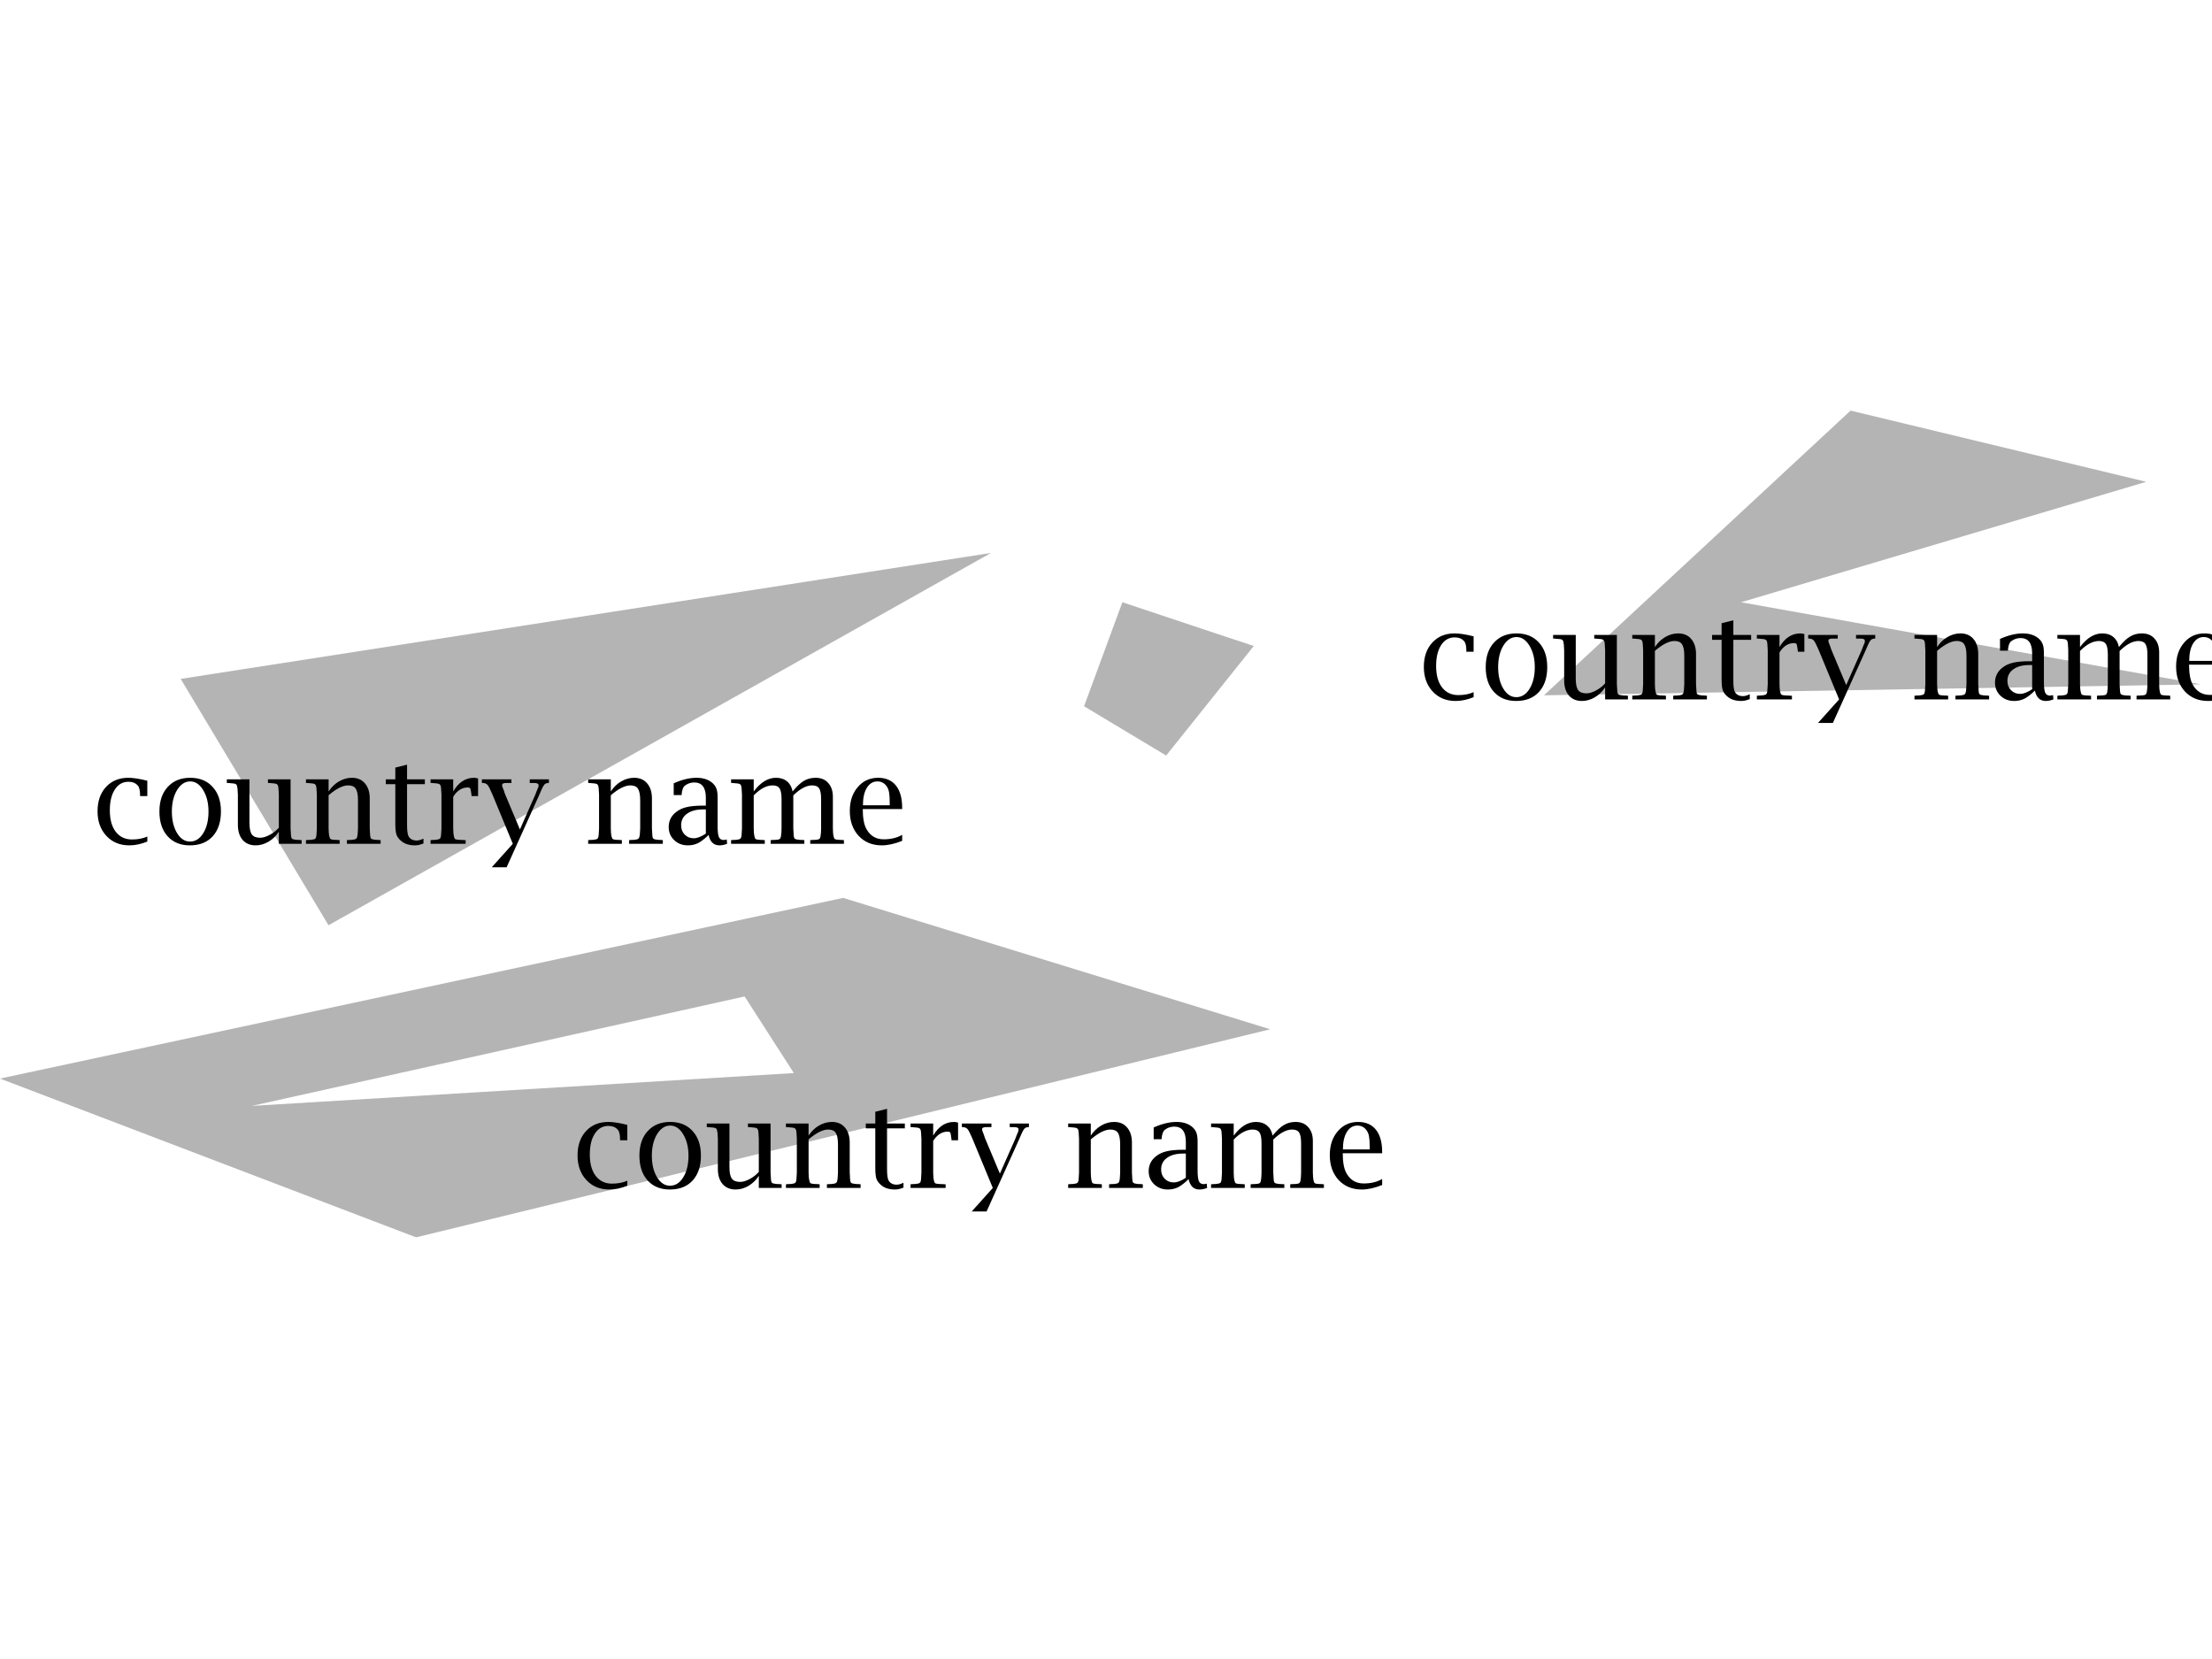 <?xml version="1.0" encoding="UTF-8"?>
<svg xmlns="http://www.w3.org/2000/svg" xmlns:xlink="http://www.w3.org/1999/xlink" width="200pt" height="150pt" viewBox="0 0 200 150" version="1.1">
<g id="surface2">
<rect x="0" y="0" width="200" height="150" style="fill:rgb(100%,100%,100%);fill-opacity:1;stroke:none;"/>
<path style=" stroke:none;fill-rule:evenodd;fill:rgb(70.588%,70.588%,70.588%);fill-opacity:1;" d="M 101.48 54.453 L 98.016 63.855 L 105.441 68.312 L 113.359 58.41 Z M 101.48 54.453 "/>
<path style=" stroke:none;fill-rule:evenodd;fill:rgb(70.588%,70.588%,70.588%);fill-opacity:1;" d="M 167.32 37.125 L 139.598 62.867 L 199 61.875 L 157.418 54.453 L 194.051 43.562 Z M 167.32 37.125 "/>
<path style=" stroke:none;fill-rule:evenodd;fill:rgb(70.588%,70.588%,70.588%);fill-opacity:1;" d="M 16.336 61.383 L 29.703 83.656 L 89.598 49.996 Z M 16.336 61.383 "/>
<path style=" stroke:none;fill-rule:evenodd;fill:rgb(70.588%,70.588%,70.588%);fill-opacity:1;" d="M 76.234 81.184 L 0 97.52 L 37.621 111.875 L 114.848 93.062 Z M 67.324 90.094 L 71.777 97.023 L 22.77 99.992 Z M 67.324 90.094 "/>
<path style=" stroke:none;fill-rule:evenodd;fill:rgb(0%,0%,0%);fill-opacity:1;" d="M 56.719 107.207 C 56.164 107.434 55.625 107.551 55.094 107.551 C 54.238 107.551 53.547 107.266 53.016 106.691 C 52.484 106.121 52.219 105.379 52.219 104.473 C 52.219 103.559 52.473 102.824 52.984 102.27 C 53.492 101.719 54.164 101.441 55 101.441 C 55.445 101.441 56.02 101.531 56.719 101.707 L 56.719 103.098 L 56.062 103.098 L 56.062 103.004 C 56.062 102.578 55.992 102.293 55.859 102.145 C 55.66 101.918 55.379 101.801 55.016 101.801 C 54.492 101.801 54.082 102.035 53.781 102.504 C 53.477 102.965 53.328 103.594 53.328 104.395 C 53.328 105.207 53.504 105.848 53.859 106.316 C 54.223 106.785 54.711 107.02 55.328 107.02 C 55.859 107.02 56.32 106.934 56.719 106.754 Z M 60.562 107.551 C 59.719 107.551 59.047 107.277 58.547 106.723 C 58.055 106.172 57.812 105.426 57.812 104.488 C 57.812 103.551 58.062 102.812 58.562 102.27 C 59.062 101.719 59.738 101.441 60.594 101.441 C 61.457 101.441 62.133 101.719 62.625 102.27 C 63.125 102.812 63.375 103.551 63.375 104.488 C 63.375 105.438 63.125 106.188 62.625 106.738 C 62.125 107.281 61.438 107.551 60.562 107.551 Z M 60.578 107.207 C 61.066 107.207 61.469 106.953 61.781 106.441 C 62.094 105.934 62.25 105.281 62.25 104.488 C 62.25 103.719 62.086 103.074 61.766 102.551 C 61.453 102.031 61.062 101.77 60.594 101.77 C 60.125 101.77 59.727 102.031 59.406 102.551 C 59.094 103.074 58.938 103.719 58.938 104.488 C 58.938 105.27 59.094 105.922 59.406 106.441 C 59.719 106.953 60.109 107.207 60.578 107.207 Z M 68.609 107.41 L 68.609 106.316 C 68.359 106.703 68.047 107.004 67.672 107.223 C 67.297 107.441 66.91 107.551 66.516 107.551 C 66.016 107.551 65.617 107.387 65.328 107.051 C 65.047 106.719 64.906 106.266 64.906 105.691 L 64.906 102.973 L 64.875 102.441 C 64.852 102.234 64.816 102.105 64.766 102.051 C 64.711 101.988 64.582 101.953 64.375 101.941 L 64.016 101.91 L 63.906 101.91 L 63.906 101.582 L 65.953 101.582 L 65.953 105.52 C 65.953 106.012 66.023 106.359 66.172 106.566 C 66.316 106.766 66.566 106.863 66.922 106.863 C 67.16 106.863 67.441 106.781 67.766 106.613 C 68.098 106.438 68.379 106.219 68.609 105.957 L 68.609 102.973 L 68.578 102.441 C 68.566 102.234 68.531 102.105 68.469 102.051 C 68.414 101.988 68.285 101.953 68.078 101.941 L 67.719 101.91 L 67.625 101.91 L 67.625 101.582 L 69.672 101.582 L 69.672 106.02 L 69.703 106.551 C 69.711 106.762 69.742 106.891 69.797 106.941 C 69.859 106.996 69.992 107.031 70.203 107.051 L 70.562 107.066 L 70.672 107.082 L 70.672 107.41 Z M 73.109 102.676 C 73.359 102.293 73.672 101.988 74.047 101.77 C 74.422 101.551 74.812 101.441 75.219 101.441 C 75.719 101.441 76.109 101.609 76.391 101.941 C 76.68 102.277 76.828 102.73 76.828 103.301 L 76.828 106.02 L 76.859 106.551 C 76.867 106.762 76.898 106.891 76.953 106.941 C 77.016 106.996 77.148 107.031 77.359 107.051 L 77.719 107.066 L 77.812 107.082 L 77.812 107.41 L 74.766 107.41 L 74.766 107.082 L 74.859 107.066 L 75.234 107.051 C 75.43 107.031 75.555 106.996 75.609 106.941 C 75.672 106.891 75.711 106.762 75.734 106.551 L 75.766 106.02 L 75.766 103.473 C 75.766 102.973 75.695 102.625 75.562 102.426 C 75.438 102.23 75.207 102.129 74.875 102.129 C 74.395 102.129 73.805 102.426 73.109 103.02 L 73.109 106.02 C 73.109 106.312 73.133 106.566 73.188 106.785 C 73.207 106.879 73.242 106.949 73.297 106.988 C 73.359 107.02 73.473 107.043 73.641 107.051 L 74 107.066 L 74.109 107.082 L 74.109 107.41 L 71.062 107.41 L 71.062 107.082 L 71.156 107.066 L 71.516 107.051 C 71.723 107.031 71.852 106.996 71.906 106.941 C 71.969 106.891 72.004 106.762 72.016 106.551 L 72.047 106.02 L 72.047 102.973 L 72.016 102.441 C 72.004 102.234 71.969 102.105 71.906 102.051 C 71.852 101.988 71.723 101.953 71.516 101.941 L 71.156 101.91 L 71.062 101.91 L 71.062 101.582 L 73.109 101.582 Z M 81.688 107.379 C 81.414 107.492 81.16 107.551 80.922 107.551 C 80.367 107.551 79.938 107.406 79.625 107.113 C 79.438 106.949 79.305 106.762 79.234 106.551 C 79.172 106.332 79.141 106.012 79.141 105.582 L 79.141 102.02 L 78.281 102.02 L 78.281 101.582 L 79.141 101.582 L 79.141 100.52 L 80.203 100.254 L 80.203 101.582 L 81.812 101.582 L 81.812 102.02 L 80.203 102.02 L 80.203 105.723 C 80.203 106.234 80.25 106.574 80.344 106.738 C 80.488 106.988 80.734 107.113 81.078 107.113 C 81.242 107.113 81.445 107.059 81.688 106.941 Z M 84.375 103.16 L 84.375 106.02 C 84.375 106.312 84.398 106.566 84.453 106.785 C 84.473 106.879 84.508 106.949 84.562 106.988 C 84.625 107.02 84.738 107.043 84.906 107.051 L 85.266 107.066 L 85.5 107.082 L 85.5 107.41 L 82.328 107.41 L 82.328 107.082 L 82.422 107.066 L 82.781 107.051 C 82.988 107.031 83.117 106.996 83.172 106.941 C 83.234 106.891 83.27 106.762 83.281 106.551 L 83.312 106.02 L 83.312 102.973 L 83.281 102.441 C 83.27 102.234 83.234 102.105 83.172 102.051 C 83.117 101.988 82.988 101.953 82.781 101.941 L 82.422 101.91 L 82.328 101.91 L 82.328 101.582 L 84.375 101.582 L 84.375 102.676 C 84.852 101.855 85.484 101.441 86.266 101.441 C 86.379 101.441 86.5 101.465 86.625 101.504 L 86.625 103.098 L 86.031 103.098 L 86.031 103.004 L 85.969 102.598 C 85.957 102.484 85.93 102.41 85.891 102.379 C 85.859 102.34 85.789 102.316 85.688 102.316 C 85.426 102.316 85.18 102.391 84.953 102.535 C 84.734 102.684 84.539 102.891 84.375 103.16 Z M 87.859 109.535 L 89.766 107.41 L 87.938 102.988 C 87.738 102.52 87.594 102.23 87.5 102.113 C 87.406 101.988 87.266 101.922 87.078 101.91 L 86.969 101.91 L 86.969 101.582 L 89.641 101.582 L 89.641 101.91 L 89.172 101.91 C 88.922 101.91 88.797 101.973 88.797 102.098 C 88.797 102.141 88.805 102.199 88.828 102.27 C 88.848 102.301 88.895 102.422 88.969 102.629 C 89 102.746 89.039 102.863 89.094 102.988 L 90.406 106.113 L 91.797 102.973 L 91.922 102.645 L 92.078 102.27 C 92.086 102.219 92.094 102.168 92.094 102.113 C 92.094 101.98 91.961 101.91 91.703 101.91 L 91.297 101.91 L 91.297 101.582 L 93.031 101.582 L 93.031 101.91 L 92.938 101.91 C 92.801 101.922 92.691 101.973 92.609 102.066 C 92.535 102.152 92.453 102.301 92.359 102.52 C 92.328 102.594 92.258 102.75 92.156 102.988 L 89.203 109.535 Z M 98.625 102.676 C 98.875 102.293 99.188 101.988 99.562 101.77 C 99.938 101.551 100.328 101.441 100.734 101.441 C 101.234 101.441 101.625 101.609 101.906 101.941 C 102.195 102.277 102.344 102.73 102.344 103.301 L 102.344 106.02 L 102.375 106.551 C 102.383 106.762 102.414 106.891 102.469 106.941 C 102.531 106.996 102.664 107.031 102.875 107.051 L 103.234 107.066 L 103.328 107.082 L 103.328 107.41 L 100.281 107.41 L 100.281 107.082 L 100.375 107.066 L 100.75 107.051 C 100.945 107.031 101.07 106.996 101.125 106.941 C 101.188 106.891 101.227 106.762 101.25 106.551 L 101.281 106.02 L 101.281 103.473 C 101.281 102.973 101.211 102.625 101.078 102.426 C 100.953 102.23 100.723 102.129 100.391 102.129 C 99.91 102.129 99.32 102.426 98.625 103.02 L 98.625 106.02 C 98.625 106.312 98.648 106.566 98.703 106.785 C 98.723 106.879 98.758 106.949 98.812 106.988 C 98.875 107.02 98.988 107.043 99.156 107.051 L 99.516 107.066 L 99.625 107.082 L 99.625 107.41 L 96.578 107.41 L 96.578 107.082 L 96.672 107.066 L 97.031 107.051 C 97.238 107.031 97.367 106.996 97.422 106.941 C 97.484 106.891 97.52 106.762 97.531 106.551 L 97.562 106.02 L 97.562 102.973 L 97.531 102.441 C 97.52 102.234 97.484 102.105 97.422 102.051 C 97.367 101.988 97.238 101.953 97.031 101.941 L 96.672 101.91 L 96.578 101.91 L 96.578 101.582 L 98.625 101.582 Z M 107.469 106.613 C 107.113 106.957 106.797 107.203 106.516 107.348 C 106.242 107.48 105.938 107.551 105.594 107.551 C 105.102 107.551 104.691 107.395 104.359 107.082 C 104.023 106.762 103.859 106.363 103.859 105.895 C 103.859 105.344 104.078 104.895 104.516 104.551 C 104.785 104.332 105.102 104.184 105.469 104.098 C 105.844 104.004 106.352 103.957 107 103.957 L 107.219 103.957 L 107.219 103.238 C 107.219 102.324 106.867 101.863 106.172 101.863 C 105.848 101.863 105.562 101.965 105.312 102.16 C 105.164 102.277 105.07 102.527 105.031 102.91 L 105.031 103.004 L 104.312 103.004 L 104.312 101.941 C 105.051 101.609 105.738 101.441 106.375 101.441 C 106.926 101.441 107.375 101.574 107.719 101.832 C 107.938 102 108.082 102.184 108.156 102.379 C 108.238 102.566 108.281 102.84 108.281 103.191 L 108.281 105.801 C 108.281 106.262 108.316 106.59 108.391 106.785 C 108.473 106.973 108.617 107.066 108.828 107.066 C 108.891 107.066 108.984 107.051 109.109 107.02 L 109.141 107.41 C 108.891 107.504 108.66 107.551 108.453 107.551 C 107.93 107.551 107.602 107.238 107.469 106.613 Z M 107.219 106.488 L 107.219 104.301 L 106.969 104.301 C 106.352 104.301 105.867 104.434 105.516 104.691 C 105.16 104.941 104.984 105.293 104.984 105.738 C 104.984 106.082 105.094 106.363 105.312 106.582 C 105.531 106.801 105.801 106.91 106.125 106.91 C 106.438 106.91 106.801 106.77 107.219 106.488 Z M 111.547 102.676 C 112.16 101.855 112.832 101.441 113.562 101.441 C 113.969 101.441 114.301 101.551 114.562 101.77 C 114.82 101.98 114.988 102.281 115.062 102.676 C 115.438 102.219 115.773 101.902 116.078 101.723 C 116.391 101.535 116.742 101.441 117.141 101.441 C 117.629 101.441 118.008 101.598 118.281 101.91 C 118.562 102.215 118.703 102.629 118.703 103.16 L 118.703 106.02 C 118.703 106.312 118.727 106.566 118.781 106.785 C 118.801 106.879 118.836 106.949 118.891 106.988 C 118.953 107.02 119.066 107.043 119.234 107.051 L 119.594 107.066 L 119.703 107.082 L 119.703 107.41 L 116.656 107.41 L 116.656 107.082 L 116.75 107.066 L 117.125 107.051 C 117.289 107.043 117.398 107.02 117.453 106.988 C 117.516 106.949 117.555 106.879 117.578 106.785 C 117.617 106.566 117.641 106.312 117.641 106.02 L 117.641 103.363 C 117.641 102.906 117.582 102.59 117.469 102.41 C 117.352 102.223 117.141 102.129 116.828 102.129 C 116.305 102.129 115.738 102.434 115.125 103.035 L 115.125 106.02 L 115.156 106.551 C 115.164 106.762 115.195 106.891 115.25 106.941 C 115.312 106.996 115.445 107.031 115.656 107.051 L 116.016 107.066 L 116.125 107.082 L 116.125 107.41 L 113.078 107.41 L 113.078 107.082 L 113.172 107.066 L 113.547 107.051 C 113.711 107.043 113.82 107.02 113.875 106.988 C 113.938 106.949 113.977 106.879 114 106.785 C 114.039 106.566 114.062 106.312 114.062 106.02 L 114.062 103.363 C 114.062 102.906 114.004 102.59 113.891 102.41 C 113.773 102.223 113.566 102.129 113.266 102.129 C 112.703 102.129 112.129 102.434 111.547 103.035 L 111.547 106.02 C 111.547 106.312 111.57 106.566 111.625 106.785 C 111.645 106.879 111.68 106.949 111.734 106.988 C 111.797 107.02 111.91 107.043 112.078 107.051 L 112.438 107.066 L 112.547 107.082 L 112.547 107.41 L 109.5 107.41 L 109.5 107.082 L 109.594 107.066 L 109.953 107.051 C 110.16 107.031 110.289 106.996 110.344 106.941 C 110.406 106.891 110.441 106.762 110.453 106.551 L 110.484 106.02 L 110.484 102.973 L 110.453 102.441 C 110.441 102.234 110.406 102.105 110.344 102.051 C 110.289 101.988 110.16 101.953 109.953 101.941 L 109.594 101.91 L 109.5 101.91 L 109.5 101.582 L 111.547 101.582 Z M 124.969 107.145 C 124.289 107.414 123.676 107.551 123.125 107.551 C 122.27 107.551 121.57 107.266 121.031 106.691 C 120.5 106.109 120.234 105.359 120.234 104.441 C 120.234 103.559 120.473 102.84 120.953 102.285 C 121.43 101.723 122.047 101.441 122.797 101.441 C 123.492 101.441 124.031 101.676 124.406 102.145 C 124.781 102.613 124.969 103.285 124.969 104.16 L 124.969 104.27 L 121.406 104.27 C 121.406 105.074 121.516 105.672 121.734 106.066 C 122.078 106.691 122.598 107.004 123.297 107.004 C 123.953 107.004 124.508 106.871 124.969 106.598 Z M 121.422 103.926 L 123.844 103.926 L 123.844 103.691 C 123.844 103.266 123.82 102.953 123.781 102.754 C 123.75 102.559 123.68 102.379 123.578 102.223 C 123.367 101.922 123.086 101.77 122.734 101.77 C 122.328 101.77 122.004 101.969 121.766 102.363 C 121.535 102.75 121.422 103.27 121.422 103.926 Z M 121.422 103.926 "/>
<path style=" stroke:none;fill-rule:evenodd;fill:rgb(0%,0%,0%);fill-opacity:1;" d="M 13.32 76.09 C 12.766 76.316 12.227 76.434 11.695 76.434 C 10.84 76.434 10.148 76.148 9.617 75.574 C 9.086 75.004 8.82 74.262 8.82 73.355 C 8.82 72.441 9.074 71.707 9.586 71.152 C 10.094 70.602 10.766 70.324 11.602 70.324 C 12.047 70.324 12.621 70.414 13.32 70.59 L 13.32 71.98 L 12.664 71.98 L 12.664 71.887 C 12.664 71.461 12.594 71.176 12.461 71.027 C 12.262 70.801 11.98 70.684 11.617 70.684 C 11.094 70.684 10.684 70.918 10.383 71.387 C 10.078 71.848 9.93 72.477 9.93 73.277 C 9.93 74.09 10.105 74.73 10.461 75.199 C 10.824 75.668 11.312 75.902 11.93 75.902 C 12.461 75.902 12.922 75.816 13.32 75.637 Z M 17.164 76.434 C 16.32 76.434 15.648 76.16 15.148 75.605 C 14.656 75.055 14.414 74.309 14.414 73.371 C 14.414 72.434 14.664 71.695 15.164 71.152 C 15.664 70.602 16.34 70.324 17.195 70.324 C 18.059 70.324 18.734 70.602 19.227 71.152 C 19.727 71.695 19.977 72.434 19.977 73.371 C 19.977 74.32 19.727 75.07 19.227 75.621 C 18.727 76.164 18.039 76.434 17.164 76.434 Z M 17.18 76.09 C 17.668 76.09 18.07 75.836 18.383 75.324 C 18.695 74.816 18.852 74.164 18.852 73.371 C 18.852 72.602 18.688 71.957 18.367 71.434 C 18.055 70.914 17.664 70.652 17.195 70.652 C 16.727 70.652 16.328 70.914 16.008 71.434 C 15.695 71.957 15.539 72.602 15.539 73.371 C 15.539 74.152 15.695 74.805 16.008 75.324 C 16.32 75.836 16.711 76.09 17.18 76.09 Z M 25.211 76.293 L 25.211 75.199 C 24.961 75.586 24.648 75.887 24.273 76.105 C 23.898 76.324 23.512 76.434 23.117 76.434 C 22.617 76.434 22.219 76.27 21.93 75.934 C 21.648 75.602 21.508 75.148 21.508 74.574 L 21.508 71.855 L 21.477 71.324 C 21.453 71.117 21.418 70.988 21.367 70.934 C 21.312 70.871 21.184 70.836 20.977 70.824 L 20.617 70.793 L 20.508 70.793 L 20.508 70.465 L 22.555 70.465 L 22.555 74.402 C 22.555 74.895 22.625 75.242 22.773 75.449 C 22.918 75.648 23.168 75.746 23.523 75.746 C 23.762 75.746 24.043 75.664 24.367 75.496 C 24.699 75.32 24.98 75.102 25.211 74.84 L 25.211 71.855 L 25.18 71.324 C 25.168 71.117 25.133 70.988 25.07 70.934 C 25.016 70.871 24.887 70.836 24.68 70.824 L 24.32 70.793 L 24.227 70.793 L 24.227 70.465 L 26.273 70.465 L 26.273 74.902 L 26.305 75.434 C 26.312 75.645 26.344 75.773 26.398 75.824 C 26.461 75.879 26.594 75.914 26.805 75.934 L 27.164 75.949 L 27.273 75.965 L 27.273 76.293 Z M 29.711 71.559 C 29.961 71.176 30.273 70.871 30.648 70.652 C 31.023 70.434 31.414 70.324 31.82 70.324 C 32.32 70.324 32.711 70.492 32.992 70.824 C 33.281 71.16 33.43 71.613 33.43 72.184 L 33.43 74.902 L 33.461 75.434 C 33.469 75.645 33.5 75.773 33.555 75.824 C 33.617 75.879 33.75 75.914 33.961 75.934 L 34.32 75.949 L 34.414 75.965 L 34.414 76.293 L 31.367 76.293 L 31.367 75.965 L 31.461 75.949 L 31.836 75.934 C 32.031 75.914 32.156 75.879 32.211 75.824 C 32.273 75.773 32.312 75.645 32.336 75.434 L 32.367 74.902 L 32.367 72.355 C 32.367 71.855 32.297 71.508 32.164 71.309 C 32.039 71.113 31.809 71.012 31.477 71.012 C 30.996 71.012 30.406 71.309 29.711 71.902 L 29.711 74.902 C 29.711 75.195 29.734 75.449 29.789 75.668 C 29.809 75.762 29.844 75.832 29.898 75.871 C 29.961 75.902 30.074 75.926 30.242 75.934 L 30.602 75.949 L 30.711 75.965 L 30.711 76.293 L 27.664 76.293 L 27.664 75.965 L 27.758 75.949 L 28.117 75.934 C 28.324 75.914 28.453 75.879 28.508 75.824 C 28.57 75.773 28.605 75.645 28.617 75.434 L 28.648 74.902 L 28.648 71.855 L 28.617 71.324 C 28.605 71.117 28.57 70.988 28.508 70.934 C 28.453 70.871 28.324 70.836 28.117 70.824 L 27.758 70.793 L 27.664 70.793 L 27.664 70.465 L 29.711 70.465 Z M 38.289 76.262 C 38.016 76.375 37.762 76.434 37.523 76.434 C 36.969 76.434 36.539 76.289 36.227 75.996 C 36.039 75.832 35.906 75.645 35.836 75.434 C 35.773 75.215 35.742 74.895 35.742 74.465 L 35.742 70.902 L 34.883 70.902 L 34.883 70.465 L 35.742 70.465 L 35.742 69.402 L 36.805 69.137 L 36.805 70.465 L 38.414 70.465 L 38.414 70.902 L 36.805 70.902 L 36.805 74.605 C 36.805 75.117 36.852 75.457 36.945 75.621 C 37.09 75.871 37.336 75.996 37.68 75.996 C 37.844 75.996 38.047 75.941 38.289 75.824 Z M 40.977 72.043 L 40.977 74.902 C 40.977 75.195 41 75.449 41.055 75.668 C 41.074 75.762 41.109 75.832 41.164 75.871 C 41.227 75.902 41.34 75.926 41.508 75.934 L 41.867 75.949 L 42.102 75.965 L 42.102 76.293 L 38.93 76.293 L 38.93 75.965 L 39.023 75.949 L 39.383 75.934 C 39.59 75.914 39.719 75.879 39.773 75.824 C 39.836 75.773 39.871 75.645 39.883 75.434 L 39.914 74.902 L 39.914 71.855 L 39.883 71.324 C 39.871 71.117 39.836 70.988 39.773 70.934 C 39.719 70.871 39.59 70.836 39.383 70.824 L 39.023 70.793 L 38.93 70.793 L 38.93 70.465 L 40.977 70.465 L 40.977 71.559 C 41.453 70.738 42.086 70.324 42.867 70.324 C 42.98 70.324 43.102 70.348 43.227 70.387 L 43.227 71.98 L 42.633 71.98 L 42.633 71.887 L 42.57 71.48 C 42.559 71.367 42.531 71.293 42.492 71.262 C 42.461 71.223 42.391 71.199 42.289 71.199 C 42.027 71.199 41.781 71.273 41.555 71.418 C 41.336 71.566 41.141 71.773 40.977 72.043 Z M 44.461 78.418 L 46.367 76.293 L 44.539 71.871 C 44.34 71.402 44.195 71.113 44.102 70.996 C 44.008 70.871 43.867 70.805 43.68 70.793 L 43.57 70.793 L 43.57 70.465 L 46.242 70.465 L 46.242 70.793 L 45.773 70.793 C 45.523 70.793 45.398 70.855 45.398 70.98 C 45.398 71.023 45.406 71.082 45.43 71.152 C 45.449 71.184 45.496 71.305 45.57 71.512 C 45.602 71.629 45.641 71.746 45.695 71.871 L 47.008 74.996 L 48.398 71.855 L 48.523 71.527 L 48.68 71.152 C 48.688 71.102 48.695 71.051 48.695 70.996 C 48.695 70.863 48.562 70.793 48.305 70.793 L 47.898 70.793 L 47.898 70.465 L 49.633 70.465 L 49.633 70.793 L 49.539 70.793 C 49.402 70.805 49.293 70.855 49.211 70.949 C 49.137 71.035 49.055 71.184 48.961 71.402 C 48.93 71.477 48.859 71.633 48.758 71.871 L 45.805 78.418 Z M 55.227 71.559 C 55.477 71.176 55.789 70.871 56.164 70.652 C 56.539 70.434 56.93 70.324 57.336 70.324 C 57.836 70.324 58.227 70.492 58.508 70.824 C 58.797 71.16 58.945 71.613 58.945 72.184 L 58.945 74.902 L 58.977 75.434 C 58.984 75.645 59.016 75.773 59.07 75.824 C 59.133 75.879 59.266 75.914 59.477 75.934 L 59.836 75.949 L 59.93 75.965 L 59.93 76.293 L 56.883 76.293 L 56.883 75.965 L 56.977 75.949 L 57.352 75.934 C 57.547 75.914 57.672 75.879 57.727 75.824 C 57.789 75.773 57.828 75.645 57.852 75.434 L 57.883 74.902 L 57.883 72.355 C 57.883 71.855 57.812 71.508 57.68 71.309 C 57.555 71.113 57.324 71.012 56.992 71.012 C 56.512 71.012 55.922 71.309 55.227 71.902 L 55.227 74.902 C 55.227 75.195 55.25 75.449 55.305 75.668 C 55.324 75.762 55.359 75.832 55.414 75.871 C 55.477 75.902 55.59 75.926 55.758 75.934 L 56.117 75.949 L 56.227 75.965 L 56.227 76.293 L 53.18 76.293 L 53.18 75.965 L 53.273 75.949 L 53.633 75.934 C 53.84 75.914 53.969 75.879 54.023 75.824 C 54.086 75.773 54.121 75.645 54.133 75.434 L 54.164 74.902 L 54.164 71.855 L 54.133 71.324 C 54.121 71.117 54.086 70.988 54.023 70.934 C 53.969 70.871 53.84 70.836 53.633 70.824 L 53.273 70.793 L 53.18 70.793 L 53.18 70.465 L 55.227 70.465 Z M 64.07 75.496 C 63.715 75.84 63.398 76.086 63.117 76.23 C 62.844 76.363 62.539 76.434 62.195 76.434 C 61.703 76.434 61.293 76.277 60.961 75.965 C 60.625 75.645 60.461 75.246 60.461 74.777 C 60.461 74.227 60.68 73.777 61.117 73.434 C 61.387 73.215 61.703 73.066 62.07 72.98 C 62.445 72.887 62.953 72.84 63.602 72.84 L 63.82 72.84 L 63.82 72.121 C 63.82 71.207 63.469 70.746 62.773 70.746 C 62.449 70.746 62.164 70.848 61.914 71.043 C 61.766 71.16 61.672 71.41 61.633 71.793 L 61.633 71.887 L 60.914 71.887 L 60.914 70.824 C 61.652 70.492 62.34 70.324 62.977 70.324 C 63.527 70.324 63.977 70.457 64.32 70.715 C 64.539 70.883 64.684 71.066 64.758 71.262 C 64.84 71.449 64.883 71.723 64.883 72.074 L 64.883 74.684 C 64.883 75.145 64.918 75.473 64.992 75.668 C 65.074 75.855 65.219 75.949 65.43 75.949 C 65.492 75.949 65.586 75.934 65.711 75.902 L 65.742 76.293 C 65.492 76.387 65.262 76.434 65.055 76.434 C 64.531 76.434 64.203 76.121 64.07 75.496 Z M 63.82 75.371 L 63.82 73.184 L 63.57 73.184 C 62.953 73.184 62.469 73.316 62.117 73.574 C 61.762 73.824 61.586 74.176 61.586 74.621 C 61.586 74.965 61.695 75.246 61.914 75.465 C 62.133 75.684 62.402 75.793 62.727 75.793 C 63.039 75.793 63.402 75.652 63.82 75.371 Z M 68.148 71.559 C 68.762 70.738 69.434 70.324 70.164 70.324 C 70.57 70.324 70.902 70.434 71.164 70.652 C 71.422 70.863 71.59 71.164 71.664 71.559 C 72.039 71.102 72.375 70.785 72.68 70.605 C 72.992 70.418 73.344 70.324 73.742 70.324 C 74.23 70.324 74.609 70.48 74.883 70.793 C 75.164 71.098 75.305 71.512 75.305 72.043 L 75.305 74.902 C 75.305 75.195 75.328 75.449 75.383 75.668 C 75.402 75.762 75.438 75.832 75.492 75.871 C 75.555 75.902 75.668 75.926 75.836 75.934 L 76.195 75.949 L 76.305 75.965 L 76.305 76.293 L 73.258 76.293 L 73.258 75.965 L 73.352 75.949 L 73.727 75.934 C 73.891 75.926 74 75.902 74.055 75.871 C 74.117 75.832 74.156 75.762 74.18 75.668 C 74.219 75.449 74.242 75.195 74.242 74.902 L 74.242 72.246 C 74.242 71.789 74.184 71.473 74.07 71.293 C 73.953 71.105 73.742 71.012 73.43 71.012 C 72.906 71.012 72.34 71.316 71.727 71.918 L 71.727 74.902 L 71.758 75.434 C 71.766 75.645 71.797 75.773 71.852 75.824 C 71.914 75.879 72.047 75.914 72.258 75.934 L 72.617 75.949 L 72.727 75.965 L 72.727 76.293 L 69.68 76.293 L 69.68 75.965 L 69.773 75.949 L 70.148 75.934 C 70.312 75.926 70.422 75.902 70.477 75.871 C 70.539 75.832 70.578 75.762 70.602 75.668 C 70.641 75.449 70.664 75.195 70.664 74.902 L 70.664 72.246 C 70.664 71.789 70.605 71.473 70.492 71.293 C 70.375 71.105 70.168 71.012 69.867 71.012 C 69.305 71.012 68.73 71.316 68.148 71.918 L 68.148 74.902 C 68.148 75.195 68.172 75.449 68.227 75.668 C 68.246 75.762 68.281 75.832 68.336 75.871 C 68.398 75.902 68.512 75.926 68.68 75.934 L 69.039 75.949 L 69.148 75.965 L 69.148 76.293 L 66.102 76.293 L 66.102 75.965 L 66.195 75.949 L 66.555 75.934 C 66.762 75.914 66.891 75.879 66.945 75.824 C 67.008 75.773 67.043 75.645 67.055 75.434 L 67.086 74.902 L 67.086 71.855 L 67.055 71.324 C 67.043 71.117 67.008 70.988 66.945 70.934 C 66.891 70.871 66.762 70.836 66.555 70.824 L 66.195 70.793 L 66.102 70.793 L 66.102 70.465 L 68.148 70.465 Z M 81.57 76.027 C 80.891 76.297 80.277 76.434 79.727 76.434 C 78.871 76.434 78.172 76.148 77.633 75.574 C 77.102 74.992 76.836 74.242 76.836 73.324 C 76.836 72.441 77.074 71.723 77.555 71.168 C 78.031 70.605 78.648 70.324 79.398 70.324 C 80.094 70.324 80.633 70.559 81.008 71.027 C 81.383 71.496 81.57 72.168 81.57 73.043 L 81.57 73.152 L 78.008 73.152 C 78.008 73.957 78.117 74.555 78.336 74.949 C 78.68 75.574 79.199 75.887 79.898 75.887 C 80.555 75.887 81.109 75.754 81.57 75.48 Z M 78.023 72.809 L 80.445 72.809 L 80.445 72.574 C 80.445 72.148 80.422 71.836 80.383 71.637 C 80.352 71.441 80.281 71.262 80.18 71.105 C 79.969 70.805 79.688 70.652 79.336 70.652 C 78.93 70.652 78.605 70.852 78.367 71.246 C 78.137 71.633 78.023 72.152 78.023 72.809 Z M 78.023 72.809 "/>
<path style=" stroke:none;fill-rule:evenodd;fill:rgb(0%,0%,0%);fill-opacity:1;" d="M 133.238 63.035 C 132.684 63.262 132.145 63.379 131.613 63.379 C 130.758 63.379 130.066 63.094 129.535 62.52 C 129.004 61.949 128.738 61.207 128.738 60.301 C 128.738 59.387 128.992 58.652 129.504 58.098 C 130.012 57.547 130.684 57.27 131.52 57.27 C 131.965 57.27 132.539 57.359 133.238 57.535 L 133.238 58.926 L 132.582 58.926 L 132.582 58.832 C 132.582 58.406 132.512 58.121 132.379 57.973 C 132.18 57.746 131.898 57.629 131.535 57.629 C 131.012 57.629 130.602 57.863 130.301 58.332 C 129.996 58.793 129.848 59.422 129.848 60.223 C 129.848 61.035 130.023 61.676 130.379 62.145 C 130.742 62.613 131.23 62.848 131.848 62.848 C 132.379 62.848 132.84 62.762 133.238 62.582 Z M 137.082 63.379 C 136.238 63.379 135.566 63.105 135.066 62.551 C 134.574 62 134.332 61.254 134.332 60.316 C 134.332 59.379 134.582 58.641 135.082 58.098 C 135.582 57.547 136.258 57.27 137.113 57.27 C 137.977 57.27 138.652 57.547 139.145 58.098 C 139.645 58.641 139.895 59.379 139.895 60.316 C 139.895 61.266 139.645 62.016 139.145 62.566 C 138.645 63.109 137.957 63.379 137.082 63.379 Z M 137.098 63.035 C 137.586 63.035 137.988 62.781 138.301 62.27 C 138.613 61.762 138.77 61.109 138.77 60.316 C 138.77 59.547 138.605 58.902 138.285 58.379 C 137.973 57.859 137.582 57.598 137.113 57.598 C 136.645 57.598 136.246 57.859 135.926 58.379 C 135.613 58.902 135.457 59.547 135.457 60.316 C 135.457 61.098 135.613 61.75 135.926 62.27 C 136.238 62.781 136.629 63.035 137.098 63.035 Z M 145.129 63.238 L 145.129 62.145 C 144.879 62.531 144.566 62.832 144.191 63.051 C 143.816 63.27 143.43 63.379 143.035 63.379 C 142.535 63.379 142.137 63.215 141.848 62.879 C 141.566 62.547 141.426 62.094 141.426 61.52 L 141.426 58.801 L 141.395 58.27 C 141.371 58.062 141.336 57.934 141.285 57.879 C 141.23 57.816 141.102 57.781 140.895 57.77 L 140.535 57.738 L 140.426 57.738 L 140.426 57.41 L 142.473 57.41 L 142.473 61.348 C 142.473 61.84 142.543 62.188 142.691 62.395 C 142.836 62.594 143.086 62.691 143.441 62.691 C 143.68 62.691 143.961 62.609 144.285 62.441 C 144.617 62.266 144.898 62.047 145.129 61.785 L 145.129 58.801 L 145.098 58.27 C 145.086 58.062 145.051 57.934 144.988 57.879 C 144.934 57.816 144.805 57.781 144.598 57.77 L 144.238 57.738 L 144.145 57.738 L 144.145 57.41 L 146.191 57.41 L 146.191 61.848 L 146.223 62.379 C 146.23 62.59 146.262 62.719 146.316 62.77 C 146.379 62.824 146.512 62.859 146.723 62.879 L 147.082 62.895 L 147.191 62.91 L 147.191 63.238 Z M 149.629 58.504 C 149.879 58.121 150.191 57.816 150.566 57.598 C 150.941 57.379 151.332 57.27 151.738 57.27 C 152.238 57.27 152.629 57.438 152.91 57.77 C 153.199 58.105 153.348 58.559 153.348 59.129 L 153.348 61.848 L 153.379 62.379 C 153.387 62.59 153.418 62.719 153.473 62.77 C 153.535 62.824 153.668 62.859 153.879 62.879 L 154.238 62.895 L 154.332 62.91 L 154.332 63.238 L 151.285 63.238 L 151.285 62.91 L 151.379 62.895 L 151.754 62.879 C 151.949 62.859 152.074 62.824 152.129 62.77 C 152.191 62.719 152.23 62.59 152.254 62.379 L 152.285 61.848 L 152.285 59.301 C 152.285 58.801 152.215 58.453 152.082 58.254 C 151.957 58.059 151.727 57.957 151.395 57.957 C 150.914 57.957 150.324 58.254 149.629 58.848 L 149.629 61.848 C 149.629 62.141 149.652 62.395 149.707 62.613 C 149.727 62.707 149.762 62.777 149.816 62.816 C 149.879 62.848 149.992 62.871 150.16 62.879 L 150.52 62.895 L 150.629 62.91 L 150.629 63.238 L 147.582 63.238 L 147.582 62.91 L 147.676 62.895 L 148.035 62.879 C 148.242 62.859 148.371 62.824 148.426 62.77 C 148.488 62.719 148.523 62.59 148.535 62.379 L 148.566 61.848 L 148.566 58.801 L 148.535 58.27 C 148.523 58.062 148.488 57.934 148.426 57.879 C 148.371 57.816 148.242 57.781 148.035 57.77 L 147.676 57.738 L 147.582 57.738 L 147.582 57.41 L 149.629 57.41 Z M 158.207 63.207 C 157.934 63.32 157.68 63.379 157.441 63.379 C 156.887 63.379 156.457 63.234 156.145 62.941 C 155.957 62.777 155.824 62.59 155.754 62.379 C 155.691 62.16 155.66 61.84 155.66 61.41 L 155.66 57.848 L 154.801 57.848 L 154.801 57.41 L 155.66 57.41 L 155.66 56.348 L 156.723 56.082 L 156.723 57.41 L 158.332 57.41 L 158.332 57.848 L 156.723 57.848 L 156.723 61.551 C 156.723 62.062 156.77 62.402 156.863 62.566 C 157.008 62.816 157.254 62.941 157.598 62.941 C 157.762 62.941 157.965 62.887 158.207 62.77 Z M 160.895 58.988 L 160.895 61.848 C 160.895 62.141 160.918 62.395 160.973 62.613 C 160.992 62.707 161.027 62.777 161.082 62.816 C 161.145 62.848 161.258 62.871 161.426 62.879 L 161.785 62.895 L 162.02 62.91 L 162.02 63.238 L 158.848 63.238 L 158.848 62.91 L 158.941 62.895 L 159.301 62.879 C 159.508 62.859 159.637 62.824 159.691 62.77 C 159.754 62.719 159.789 62.59 159.801 62.379 L 159.832 61.848 L 159.832 58.801 L 159.801 58.27 C 159.789 58.062 159.754 57.934 159.691 57.879 C 159.637 57.816 159.508 57.781 159.301 57.77 L 158.941 57.738 L 158.848 57.738 L 158.848 57.41 L 160.895 57.41 L 160.895 58.504 C 161.371 57.684 162.004 57.27 162.785 57.27 C 162.898 57.27 163.02 57.293 163.145 57.332 L 163.145 58.926 L 162.551 58.926 L 162.551 58.832 L 162.488 58.426 C 162.477 58.312 162.449 58.238 162.41 58.207 C 162.379 58.168 162.309 58.145 162.207 58.145 C 161.945 58.145 161.699 58.219 161.473 58.363 C 161.254 58.512 161.059 58.719 160.895 58.988 Z M 164.379 65.363 L 166.285 63.238 L 164.457 58.816 C 164.258 58.348 164.113 58.059 164.02 57.941 C 163.926 57.816 163.785 57.75 163.598 57.738 L 163.488 57.738 L 163.488 57.41 L 166.16 57.41 L 166.16 57.738 L 165.691 57.738 C 165.441 57.738 165.316 57.801 165.316 57.926 C 165.316 57.969 165.324 58.027 165.348 58.098 C 165.367 58.129 165.414 58.25 165.488 58.457 C 165.52 58.574 165.559 58.691 165.613 58.816 L 166.926 61.941 L 168.316 58.801 L 168.441 58.473 L 168.598 58.098 C 168.605 58.047 168.613 57.996 168.613 57.941 C 168.613 57.809 168.48 57.738 168.223 57.738 L 167.816 57.738 L 167.816 57.41 L 169.551 57.41 L 169.551 57.738 L 169.457 57.738 C 169.32 57.75 169.211 57.801 169.129 57.895 C 169.055 57.98 168.973 58.129 168.879 58.348 C 168.848 58.422 168.777 58.578 168.676 58.816 L 165.723 65.363 Z M 175.145 58.504 C 175.395 58.121 175.707 57.816 176.082 57.598 C 176.457 57.379 176.848 57.27 177.254 57.27 C 177.754 57.27 178.145 57.438 178.426 57.77 C 178.715 58.105 178.863 58.559 178.863 59.129 L 178.863 61.848 L 178.895 62.379 C 178.902 62.59 178.934 62.719 178.988 62.77 C 179.051 62.824 179.184 62.859 179.395 62.879 L 179.754 62.895 L 179.848 62.91 L 179.848 63.238 L 176.801 63.238 L 176.801 62.91 L 176.895 62.895 L 177.27 62.879 C 177.465 62.859 177.59 62.824 177.645 62.77 C 177.707 62.719 177.746 62.59 177.77 62.379 L 177.801 61.848 L 177.801 59.301 C 177.801 58.801 177.73 58.453 177.598 58.254 C 177.473 58.059 177.242 57.957 176.91 57.957 C 176.43 57.957 175.84 58.254 175.145 58.848 L 175.145 61.848 C 175.145 62.141 175.168 62.395 175.223 62.613 C 175.242 62.707 175.277 62.777 175.332 62.816 C 175.395 62.848 175.508 62.871 175.676 62.879 L 176.035 62.895 L 176.145 62.91 L 176.145 63.238 L 173.098 63.238 L 173.098 62.91 L 173.191 62.895 L 173.551 62.879 C 173.758 62.859 173.887 62.824 173.941 62.77 C 174.004 62.719 174.039 62.59 174.051 62.379 L 174.082 61.848 L 174.082 58.801 L 174.051 58.27 C 174.039 58.062 174.004 57.934 173.941 57.879 C 173.887 57.816 173.758 57.781 173.551 57.77 L 173.191 57.738 L 173.098 57.738 L 173.098 57.41 L 175.145 57.41 Z M 183.988 62.441 C 183.633 62.785 183.316 63.031 183.035 63.176 C 182.762 63.309 182.457 63.379 182.113 63.379 C 181.621 63.379 181.211 63.223 180.879 62.91 C 180.543 62.59 180.379 62.191 180.379 61.723 C 180.379 61.172 180.598 60.723 181.035 60.379 C 181.305 60.16 181.621 60.012 181.988 59.926 C 182.363 59.832 182.871 59.785 183.52 59.785 L 183.738 59.785 L 183.738 59.066 C 183.738 58.152 183.387 57.691 182.691 57.691 C 182.367 57.691 182.082 57.793 181.832 57.988 C 181.684 58.105 181.59 58.355 181.551 58.738 L 181.551 58.832 L 180.832 58.832 L 180.832 57.77 C 181.57 57.438 182.258 57.27 182.895 57.27 C 183.445 57.27 183.895 57.402 184.238 57.66 C 184.457 57.828 184.602 58.012 184.676 58.207 C 184.758 58.395 184.801 58.668 184.801 59.02 L 184.801 61.629 C 184.801 62.09 184.836 62.418 184.91 62.613 C 184.992 62.801 185.137 62.895 185.348 62.895 C 185.41 62.895 185.504 62.879 185.629 62.848 L 185.66 63.238 C 185.41 63.332 185.18 63.379 184.973 63.379 C 184.449 63.379 184.121 63.066 183.988 62.441 Z M 183.738 62.316 L 183.738 60.129 L 183.488 60.129 C 182.871 60.129 182.387 60.262 182.035 60.52 C 181.68 60.77 181.504 61.121 181.504 61.566 C 181.504 61.91 181.613 62.191 181.832 62.41 C 182.051 62.629 182.32 62.738 182.645 62.738 C 182.957 62.738 183.32 62.598 183.738 62.316 Z M 188.066 58.504 C 188.68 57.684 189.352 57.27 190.082 57.27 C 190.488 57.27 190.82 57.379 191.082 57.598 C 191.34 57.809 191.508 58.109 191.582 58.504 C 191.957 58.047 192.293 57.73 192.598 57.551 C 192.91 57.363 193.262 57.27 193.66 57.27 C 194.148 57.27 194.527 57.426 194.801 57.738 C 195.082 58.043 195.223 58.457 195.223 58.988 L 195.223 61.848 C 195.223 62.141 195.246 62.395 195.301 62.613 C 195.32 62.707 195.355 62.777 195.41 62.816 C 195.473 62.848 195.586 62.871 195.754 62.879 L 196.113 62.895 L 196.223 62.91 L 196.223 63.238 L 193.176 63.238 L 193.176 62.91 L 193.27 62.895 L 193.645 62.879 C 193.809 62.871 193.918 62.848 193.973 62.816 C 194.035 62.777 194.074 62.707 194.098 62.613 C 194.137 62.395 194.16 62.141 194.16 61.848 L 194.16 59.191 C 194.16 58.734 194.102 58.418 193.988 58.238 C 193.871 58.051 193.66 57.957 193.348 57.957 C 192.824 57.957 192.258 58.262 191.645 58.863 L 191.645 61.848 L 191.676 62.379 C 191.684 62.59 191.715 62.719 191.77 62.77 C 191.832 62.824 191.965 62.859 192.176 62.879 L 192.535 62.895 L 192.645 62.91 L 192.645 63.238 L 189.598 63.238 L 189.598 62.91 L 189.691 62.895 L 190.066 62.879 C 190.23 62.871 190.34 62.848 190.395 62.816 C 190.457 62.777 190.496 62.707 190.52 62.613 C 190.559 62.395 190.582 62.141 190.582 61.848 L 190.582 59.191 C 190.582 58.734 190.523 58.418 190.41 58.238 C 190.293 58.051 190.086 57.957 189.785 57.957 C 189.223 57.957 188.648 58.262 188.066 58.863 L 188.066 61.848 C 188.066 62.141 188.09 62.395 188.145 62.613 C 188.164 62.707 188.199 62.777 188.254 62.816 C 188.316 62.848 188.43 62.871 188.598 62.879 L 188.957 62.895 L 189.066 62.91 L 189.066 63.238 L 186.02 63.238 L 186.02 62.91 L 186.113 62.895 L 186.473 62.879 C 186.68 62.859 186.809 62.824 186.863 62.77 C 186.926 62.719 186.961 62.59 186.973 62.379 L 187.004 61.848 L 187.004 58.801 L 186.973 58.27 C 186.961 58.062 186.926 57.934 186.863 57.879 C 186.809 57.816 186.68 57.781 186.473 57.77 L 186.113 57.738 L 186.02 57.738 L 186.02 57.41 L 188.066 57.41 Z M 201.488 62.973 C 200.809 63.242 200.195 63.379 199.645 63.379 C 198.789 63.379 198.09 63.094 197.551 62.52 C 197.02 61.938 196.754 61.188 196.754 60.27 C 196.754 59.387 196.992 58.668 197.473 58.113 C 197.949 57.551 198.566 57.27 199.316 57.27 C 200.012 57.27 200.551 57.504 200.926 57.973 C 201.301 58.441 201.488 59.113 201.488 59.988 L 201.488 60.098 L 197.926 60.098 C 197.926 60.902 198.035 61.5 198.254 61.895 C 198.598 62.52 199.117 62.832 199.816 62.832 C 200.473 62.832 201.027 62.699 201.488 62.426 Z M 197.941 59.754 L 200.363 59.754 L 200.363 59.52 C 200.363 59.094 200.34 58.781 200.301 58.582 C 200.27 58.387 200.199 58.207 200.098 58.051 C 199.887 57.75 199.605 57.598 199.254 57.598 C 198.848 57.598 198.523 57.797 198.285 58.191 C 198.055 58.578 197.941 59.098 197.941 59.754 Z M 197.941 59.754 "/>
</g>
</svg>
